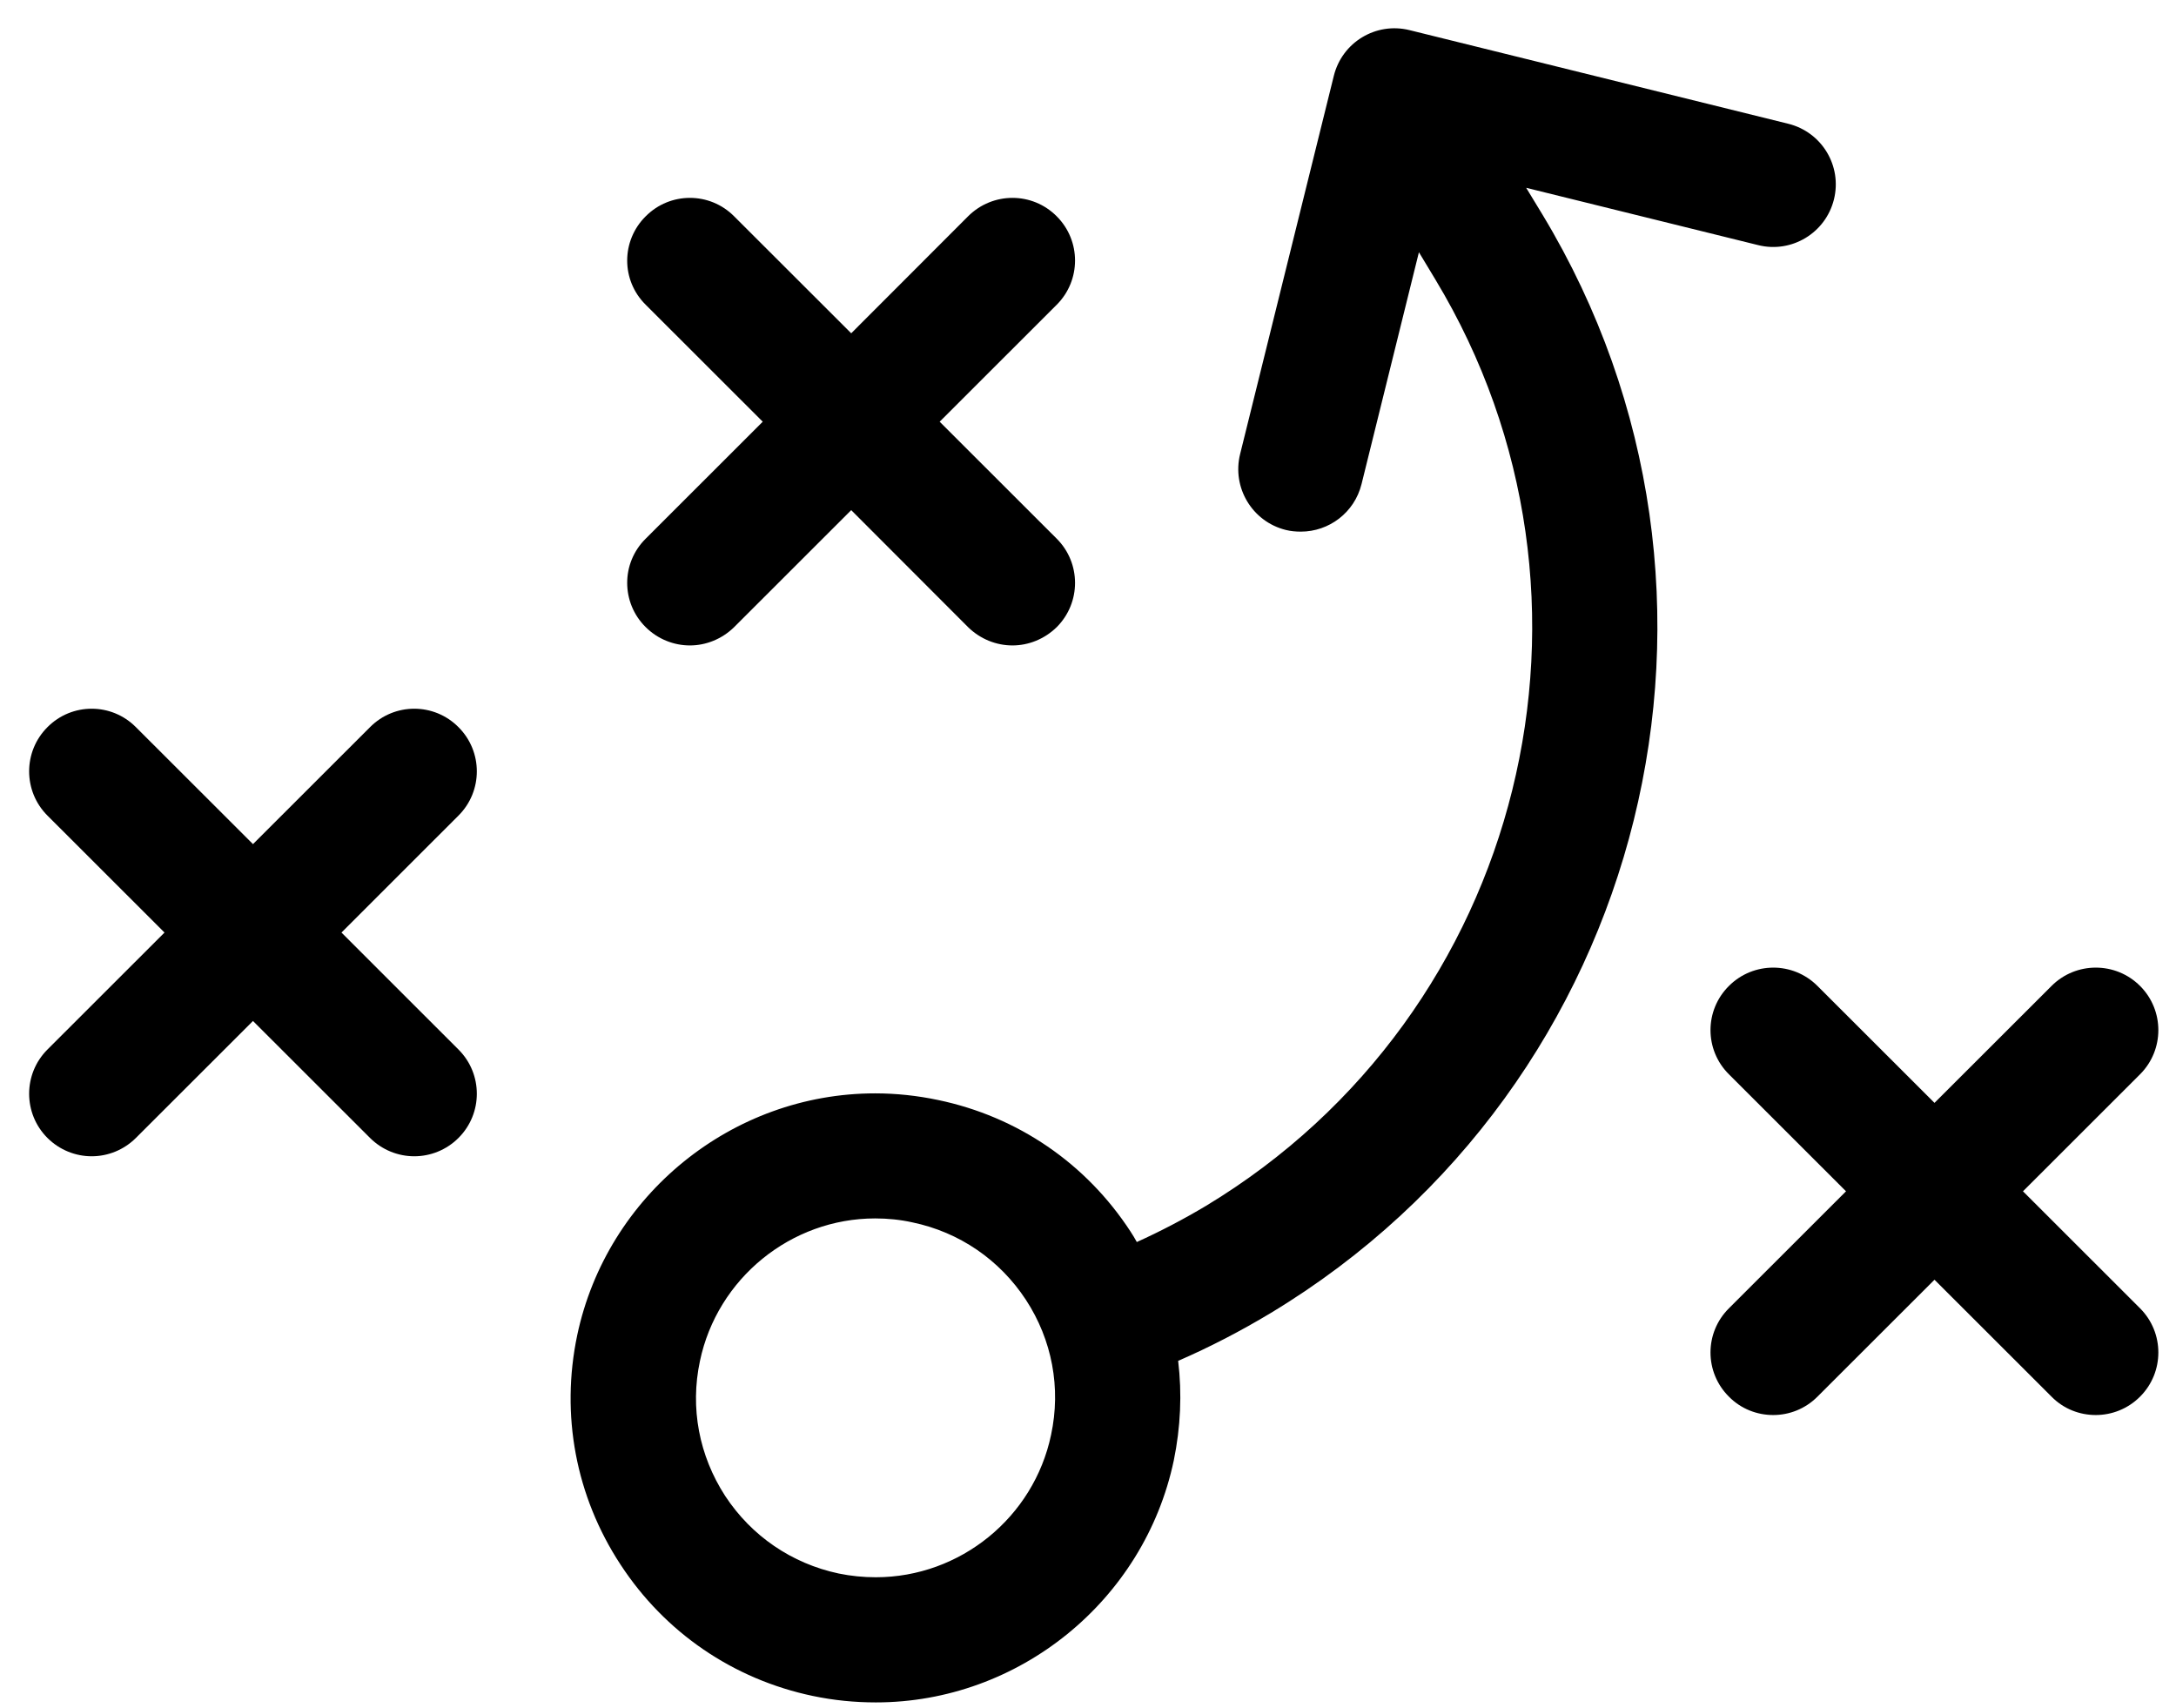 <?xml version="1.0" encoding="UTF-8" standalone="no"?>
<svg width="65px" height="51px" viewBox="0 0 65 51" version="1.1" xmlns="http://www.w3.org/2000/svg" xmlns:xlink="http://www.w3.org/1999/xlink" xmlns:sketch="http://www.bohemiancoding.com/sketch/ns">
    <!-- Generator: Sketch 3.3.1 (12002) - http://www.bohemiancoding.com/sketch -->
    <title>strategy</title>
    <desc>Created with Sketch.</desc>
    <defs></defs>
    <g id="Symbols" stroke="none" stroke-width="1" fill="none" fill-rule="evenodd" sketch:type="MSPage">
        <g id="GUI" sketch:type="MSArtboardGroup" transform="translate(-54, -1141)" fill="#000000">
            <path d="M67.696,1172.346 C68.426,1173.074 68.426,1174.258 67.696,1174.986 C67.335,1175.347 66.855,1175.534 66.375,1175.534 C65.895,1175.534 65.415,1175.347 65.053,1174.986 L61.557,1171.493 L58.06,1174.986 C57.698,1175.347 57.218,1175.534 56.739,1175.534 C56.259,1175.534 55.779,1175.347 55.417,1174.986 C54.688,1174.258 54.688,1173.074 55.417,1172.346 L58.914,1168.852 L55.417,1165.358 C54.688,1164.63 54.688,1163.446 55.417,1162.718 C56.146,1161.983 57.331,1161.983 58.06,1162.718 L61.557,1166.211 L65.053,1162.718 C65.783,1161.983 66.967,1161.983 67.696,1162.718 C68.426,1163.446 68.426,1164.63 67.696,1165.358 L64.2,1168.852 L67.696,1172.346 Z M85.566,1157.089 C86.295,1157.817 86.295,1159.001 85.566,1159.73 C85.198,1160.09 84.719,1160.277 84.244,1160.277 C83.764,1160.277 83.285,1160.09 82.917,1159.73 L79.427,1156.236 L75.93,1159.73 C75.563,1160.09 75.082,1160.277 74.609,1160.277 C74.129,1160.277 73.649,1160.09 73.287,1159.73 C72.551,1159.001 72.551,1157.817 73.287,1157.089 L76.784,1153.595 L73.287,1150.101 C72.551,1149.373 72.551,1148.189 73.287,1147.461 C74.016,1146.726 75.201,1146.726 75.93,1147.461 L79.427,1150.954 L82.917,1147.461 C83.653,1146.726 84.837,1146.726 85.566,1147.461 C86.295,1148.189 86.295,1149.373 85.566,1150.101 L82.069,1153.595 L85.566,1157.089 Z M117.926,1180.074 C118.655,1180.802 118.655,1181.986 117.926,1182.714 C117.558,1183.082 117.078,1183.262 116.604,1183.262 C116.124,1183.262 115.645,1183.082 115.283,1182.714 L111.786,1179.221 L108.289,1182.714 C107.922,1183.082 107.442,1183.262 106.968,1183.262 C106.488,1183.262 106.008,1183.082 105.646,1182.714 C104.911,1181.986 104.911,1180.802 105.646,1180.074 L109.143,1176.58 L105.646,1173.086 C104.911,1172.358 104.911,1171.174 105.646,1170.446 C106.376,1169.717 107.56,1169.717 108.289,1170.446 L111.786,1173.939 L115.283,1170.446 C116.012,1169.717 117.196,1169.717 117.926,1170.446 C118.655,1171.174 118.655,1172.358 117.926,1173.086 L114.429,1176.58 L117.926,1180.074 Z M107.417,1144.696 L96.105,1141.9 C95.101,1141.651 94.091,1142.262 93.843,1143.265 L91.044,1154.561 C90.795,1155.564 91.406,1156.579 92.409,1156.828 C92.559,1156.865 92.708,1156.878 92.857,1156.878 C93.699,1156.878 94.459,1156.311 94.671,1155.458 L96.385,1148.533 L96.877,1149.349 C102.618,1158.864 99.545,1171.275 90.021,1177.017 C89.354,1177.415 88.662,1177.777 87.958,1178.095 C87.902,1177.989 87.839,1177.889 87.771,1177.783 C86.444,1175.747 84.405,1174.352 82.025,1173.854 C81.408,1173.723 80.772,1173.655 80.142,1173.655 C75.867,1173.655 72.127,1176.694 71.242,1180.879 C70.743,1183.257 71.198,1185.686 72.532,1187.723 C73.86,1189.759 75.905,1191.154 78.279,1191.652 C78.902,1191.783 79.532,1191.845 80.162,1191.845 C84.437,1191.845 88.177,1188.806 89.062,1184.621 C89.267,1183.625 89.311,1182.622 89.193,1181.644 C90.14,1181.233 91.062,1180.754 91.954,1180.218 C103.241,1173.411 106.887,1158.702 100.081,1147.418 L99.589,1146.609 L106.52,1148.321 C107.517,1148.57 108.533,1147.959 108.782,1146.957 C109.031,1145.954 108.421,1144.945 107.417,1144.696 Z M85.397,1183.854 C84.88,1186.32 82.68,1188.107 80.162,1188.107 C79.788,1188.107 79.413,1188.07 79.052,1187.995 C77.65,1187.697 76.447,1186.874 75.662,1185.679 C74.883,1184.477 74.609,1183.051 74.908,1181.65 C75.425,1179.183 77.625,1177.39 80.143,1177.39 C80.517,1177.39 80.891,1177.427 81.259,1177.509 C82.656,1177.801 83.858,1178.623 84.644,1179.819 C85.429,1181.021 85.697,1182.452 85.397,1183.854 L85.397,1183.854 Z" id="strategy" sketch:type="MSShapeGroup"></path>
        </g>
    </g>
</svg>